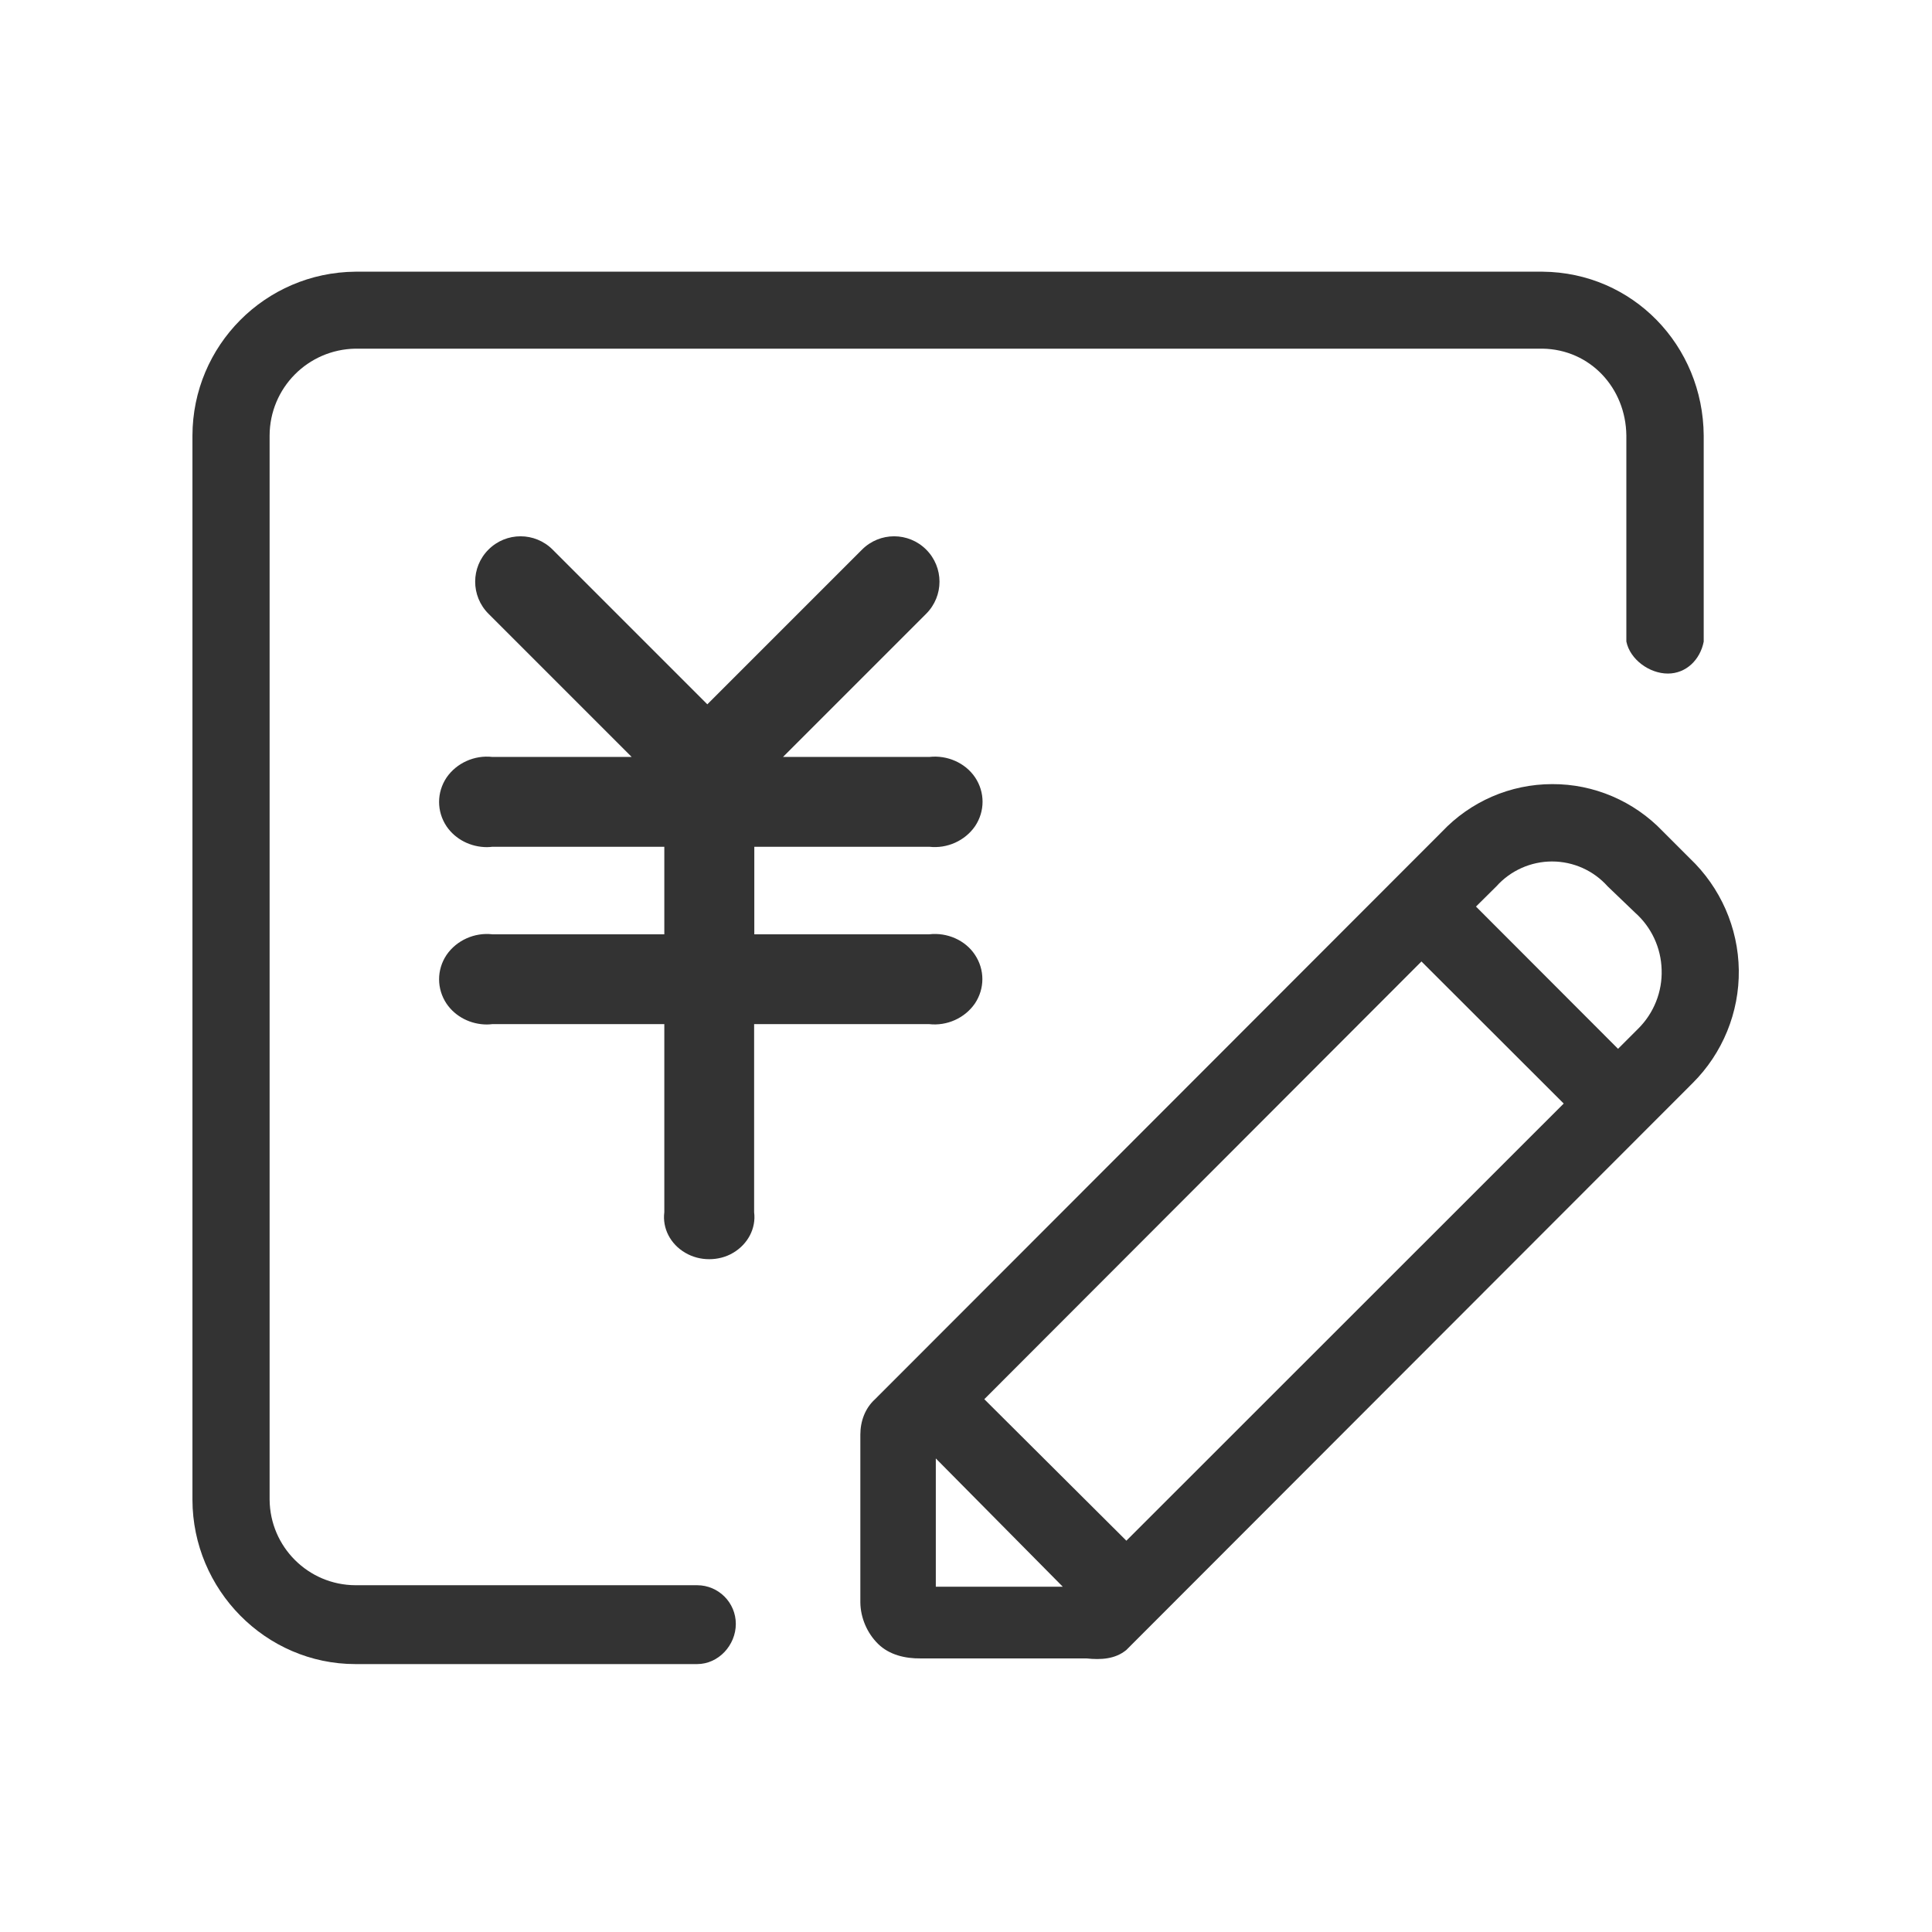 <?xml version="1.0" standalone="no"?><!DOCTYPE svg PUBLIC "-//W3C//DTD SVG 1.1//EN" "http://www.w3.org/Graphics/SVG/1.1/DTD/svg11.dtd"><svg t="1623317761115" class="icon" viewBox="0 0 1024 1024" version="1.1" xmlns="http://www.w3.org/2000/svg" p-id="23170" xmlns:xlink="http://www.w3.org/1999/xlink" width="200" height="200"><defs><style type="text/css"></style></defs><path d="M895.6 454.9l-14.3-14.3c-15.3-16-36.5-25.1-58.6-25-22.2 0-43.3 9.2-58.5 25.3L463.8 741.6c-5.3 4.8-7.8 11.7-7.8 18.8v88.9c0.1 8.2 3.6 16.3 9.4 22 5.9 5.8 14.3 7.8 22.6 7.7h87.9c7.6 0.8 15.2 0.4 21.1-4.5l300.1-300.4c15.9-15.8 24.8-37.5 24.5-59.9-0.3-22.5-9.7-43.8-26-59.3zM496 841v-68l67.3 68H496z m101-24.4l-75.3-75 231.7-232 75.4 75.3L597 816.6z m271.4-271.5l-10.8 10.8-75.3-75.4 10.8-10.7c7.5-8.4 18.3-13.2 29.5-13.2 11.3 0 22 4.8 29.5 13.2l14.5 13.9c8.7 7.7 13.8 18.7 14.1 30.3 0.4 11.6-4.1 22.9-12.3 31.1z" fill="#333333" p-id="23171"></path><path d="M903 230.9c-0.3-47.8-37.6-86.5-85.4-86.9H188.4c-47.8 0.4-86.3 39.1-86.4 86.9v564c0.1 47.7 38.8 87.1 86.4 87.1h181.1c11.3 0 20.5-10 20.5-21.3s-9.2-20.5-20.5-20.5H188.4c-25-0.1-45.3-20.3-45.5-45.4v-564c0.1-25.2 20.3-45.6 45.5-46h629.2c25.2 0.4 44.1 20.8 44.4 46V340c1.9 9.5 12.2 17 22 17 9.7 0 17.1-7.3 19-16.9v-109.2z" fill="#333333" p-id="23172"></path><path d="M492.5 495.2h-92.7v-46.4h92.7c9.5 1.1 19-3.2 24.3-10.9 5.3-7.9 5.3-18 0-25.9-5.2-7.7-14.8-11.9-24.3-10.8H415l75.9-75.9c9.4-9.4 9.4-24.6 0-34-9.4-9.4-24.6-9.4-34 0l-82 82-82-82c-9.4-9.4-24.6-9.4-34 0-9.4 9.4-9.4 24.6 0 34l75.9 75.9H261c-9.5-1.1-19 3.2-24.3 10.9-5.3 7.9-5.3 18 0 25.9 4.7 6.9 12.8 11 21.4 11 1 0 2-0.1 2.9-0.2h91.1v46.4H261c-9.5-1.1-19 3.2-24.3 10.9-5.3 7.9-5.3 18 0 25.9 4.7 6.9 12.8 11 21.4 11 1 0 2-0.1 2.9-0.2h91.1v99.7c-1.1 8.5 3.2 16.9 11.1 21.5 3.9 2.3 8.3 3.4 12.7 3.4s8.9-1.1 12.7-3.4c7.8-4.6 12.2-13 11.1-21.5V542.8h92.7c9.5 1.1 19-3.2 24.3-10.9 5.3-7.9 5.3-18 0-25.9-5.1-7.7-14.7-11.9-24.2-10.8z" fill="#333333" p-id="23173"></path></svg>